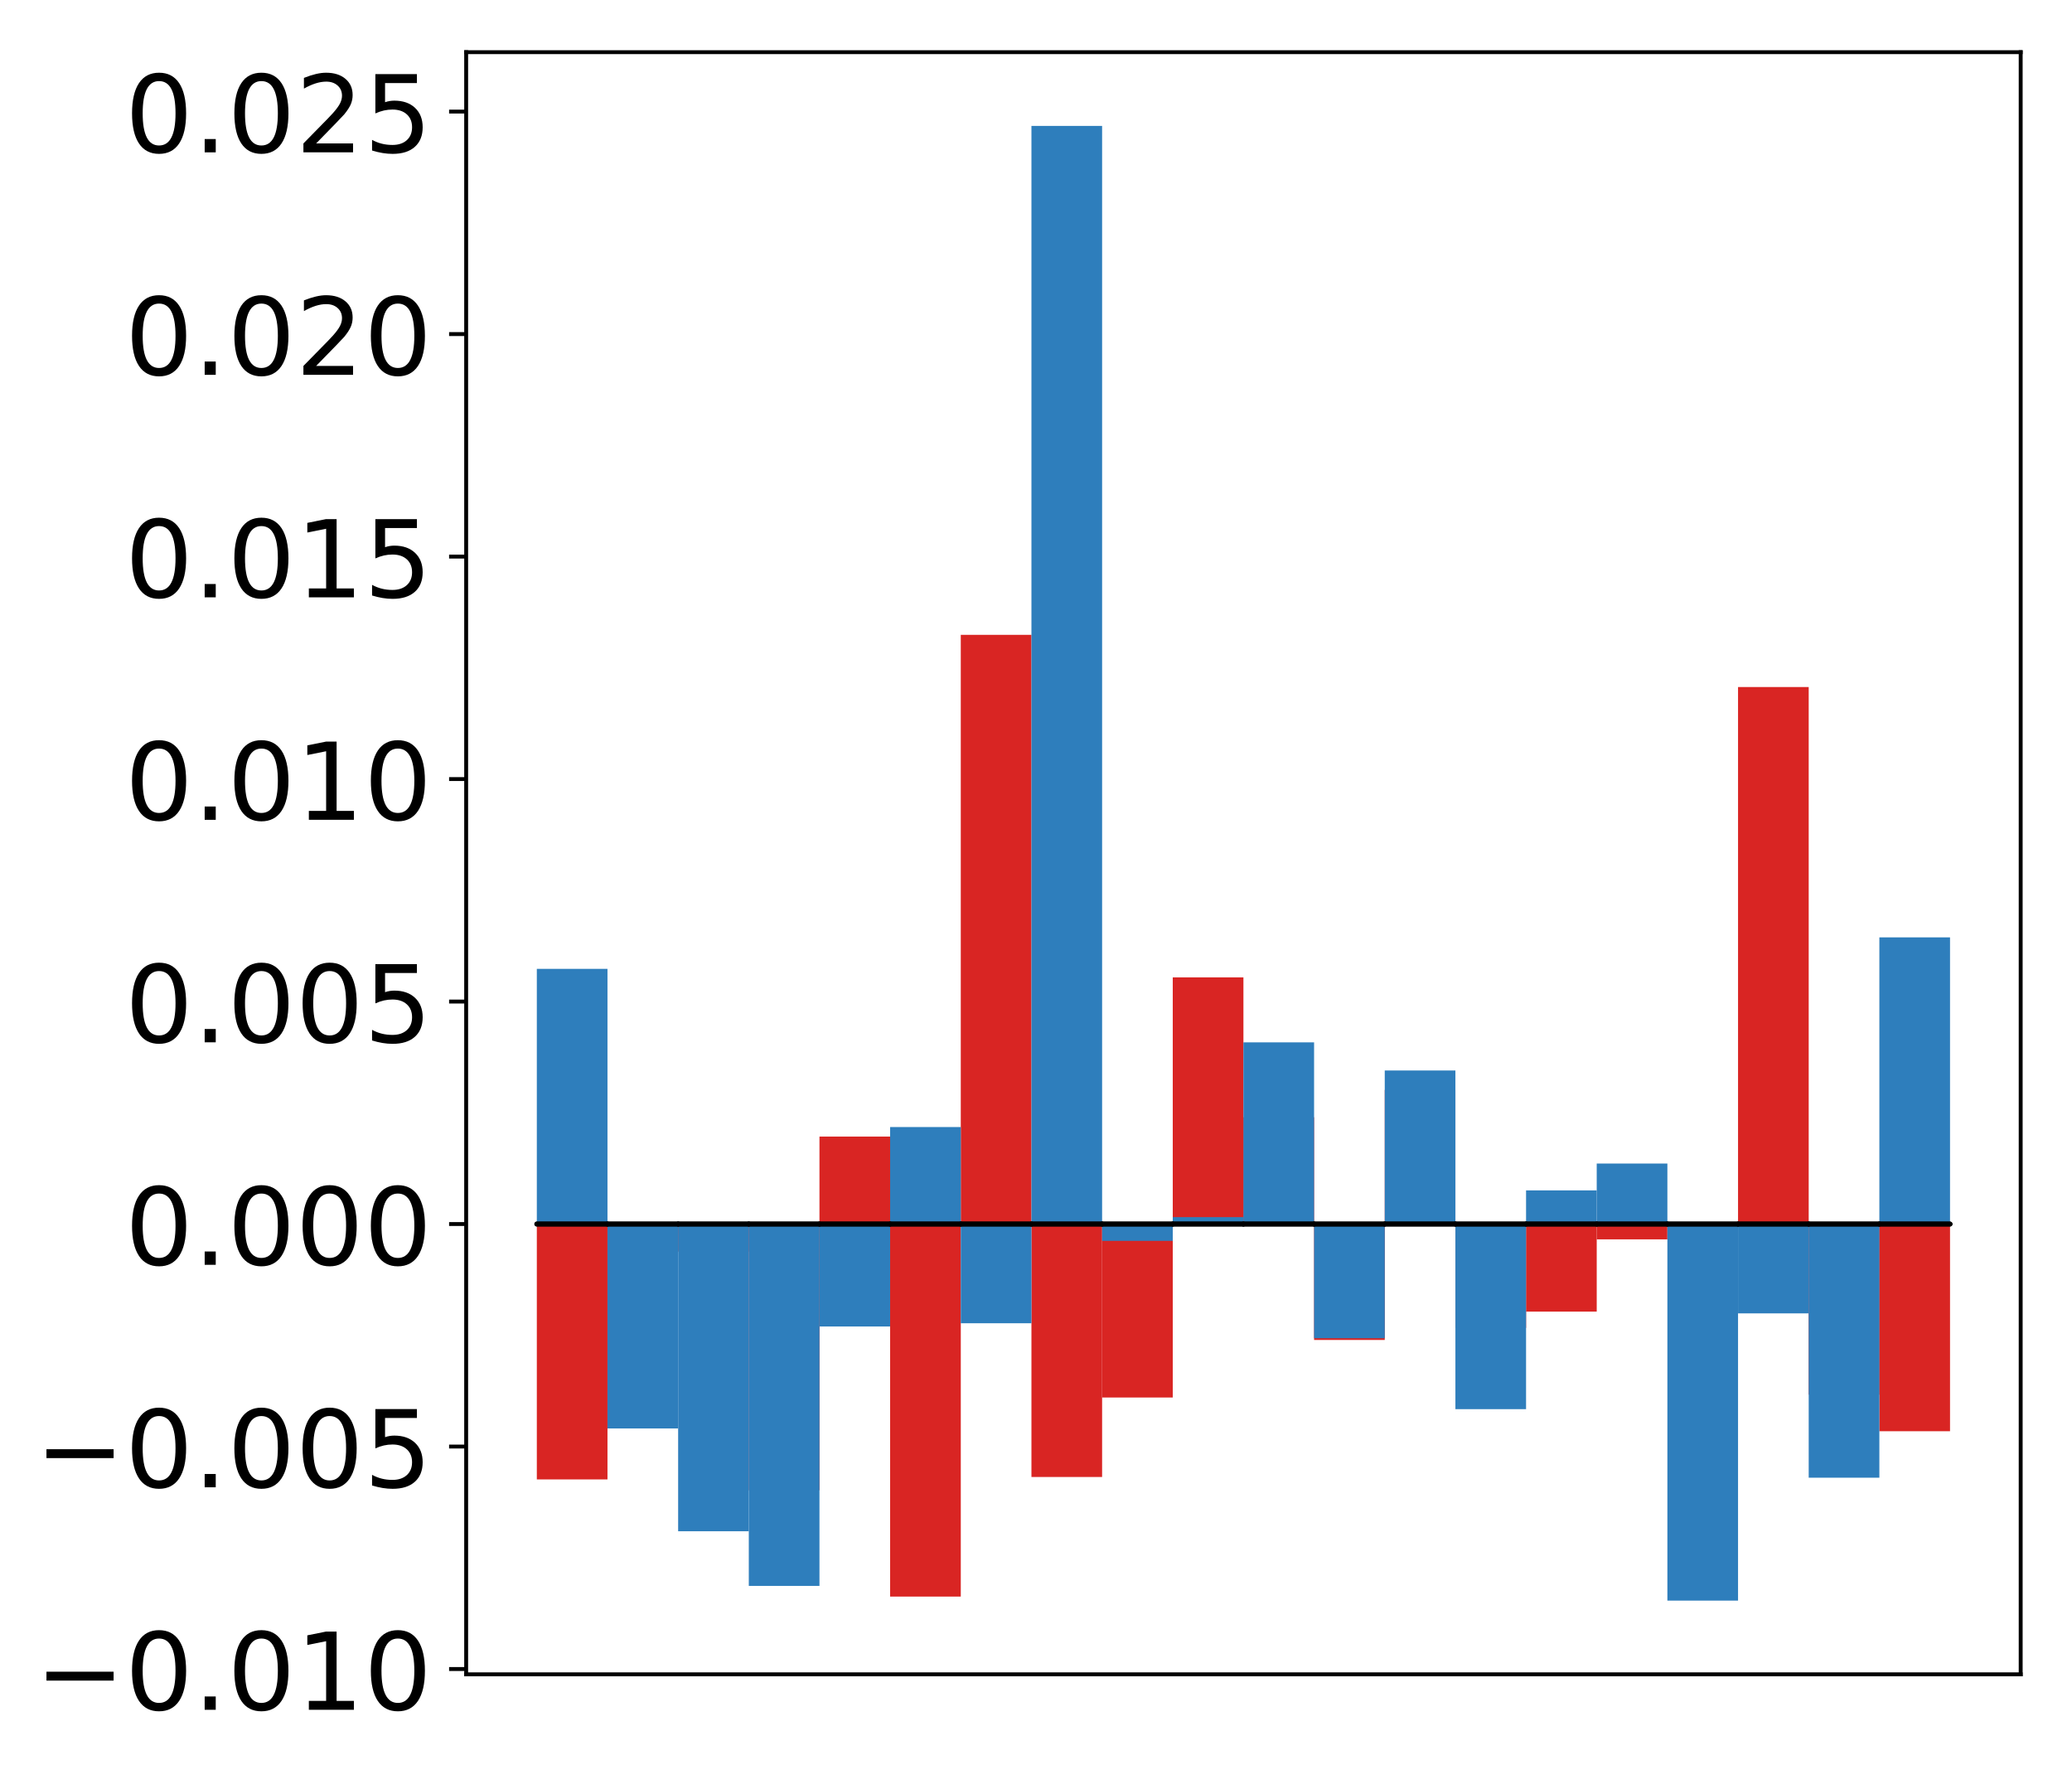 <?xml version="1.0" encoding="utf-8" standalone="no"?>
<!DOCTYPE svg PUBLIC "-//W3C//DTD SVG 1.1//EN"
  "http://www.w3.org/Graphics/SVG/1.1/DTD/svg11.dtd">
<!-- Created with matplotlib (http://matplotlib.org/) -->
<svg height="362pt" version="1.1" viewBox="0 0 425 362" width="425pt" xmlns="http://www.w3.org/2000/svg" xmlns:xlink="http://www.w3.org/1999/xlink">
 <defs>
  <style type="text/css">
*{stroke-linecap:butt;stroke-linejoin:round;}
  </style>
 </defs>
 <g id="figure_1">
  <g id="patch_1">
   <path d="M 0 362.383 
L 425.174 362.383 
L 425.174 0 
L 0 0 
z
" style="fill:#ffffff;"/>
  </g>
  <g id="axes_1">
   <g id="patch_2">
    <path d="M 95.617 343.34 
L 414.474 343.34 
L 414.474 10.7 
L 95.617 10.7 
z
" style="fill:#ffffff;"/>
   </g>
   <g id="matplotlib.axis_1"/>
   <g id="matplotlib.axis_2">
    <g id="ytick_1">
     <g id="line2d_1">
      <defs>
       <path d="M 0 0 
L -3.5 0 
" id="m089259187b" style="stroke:#000000;stroke-width:0.8;"/>
      </defs>
      <g>
       <use style="stroke:#000000;stroke-width:0.8;" x="95.617" xlink:href="#m089259187b" y="342.249"/>
      </g>
     </g>
     <g id="text_1">
      <!-- −0.010 -->
      <defs>
       <path d="M 10.594 35.5 
L 73.188 35.5 
L 73.188 27.203 
L 10.594 27.203 
z
" id="DejaVuSans-2212"/>
       <path d="M 31.781 66.406 
Q 24.172 66.406 20.328 58.906 
Q 16.5 51.422 16.5 36.375 
Q 16.5 21.391 20.328 13.891 
Q 24.172 6.391 31.781 6.391 
Q 39.453 6.391 43.281 13.891 
Q 47.125 21.391 47.125 36.375 
Q 47.125 51.422 43.281 58.906 
Q 39.453 66.406 31.781 66.406 
z
M 31.781 74.219 
Q 44.047 74.219 50.516 64.516 
Q 56.984 54.828 56.984 36.375 
Q 56.984 17.969 50.516 8.266 
Q 44.047 -1.422 31.781 -1.422 
Q 19.531 -1.422 13.062 8.266 
Q 6.594 17.969 6.594 36.375 
Q 6.594 54.828 13.062 64.516 
Q 19.531 74.219 31.781 74.219 
z
" id="DejaVuSans-30"/>
       <path d="M 10.688 12.406 
L 21 12.406 
L 21 0 
L 10.688 0 
z
" id="DejaVuSans-2e"/>
       <path d="M 12.406 8.297 
L 28.516 8.297 
L 28.516 63.922 
L 10.984 60.406 
L 10.984 69.391 
L 28.422 72.906 
L 38.281 72.906 
L 38.281 8.297 
L 54.391 8.297 
L 54.391 0 
L 12.406 0 
z
" id="DejaVuSans-31"/>
      </defs>
      <g transform="translate(7.2 350.608)scale(0.22 -0.22)">
       <use xlink:href="#DejaVuSans-2212"/>
       <use x="83.789" xlink:href="#DejaVuSans-30"/>
       <use x="147.412" xlink:href="#DejaVuSans-2e"/>
       <use x="179.199" xlink:href="#DejaVuSans-30"/>
       <use x="242.822" xlink:href="#DejaVuSans-31"/>
       <use x="306.445" xlink:href="#DejaVuSans-30"/>
      </g>
     </g>
    </g>
    <g id="ytick_2">
     <g id="line2d_2">
      <g>
       <use style="stroke:#000000;stroke-width:0.8;" x="95.617" xlink:href="#m089259187b" y="296.625"/>
      </g>
     </g>
     <g id="text_2">
      <!-- −0.005 -->
      <defs>
       <path d="M 10.797 72.906 
L 49.516 72.906 
L 49.516 64.594 
L 19.828 64.594 
L 19.828 46.734 
Q 21.969 47.469 24.109 47.828 
Q 26.266 48.188 28.422 48.188 
Q 40.625 48.188 47.75 41.5 
Q 54.891 34.812 54.891 23.391 
Q 54.891 11.625 47.562 5.094 
Q 40.234 -1.422 26.906 -1.422 
Q 22.312 -1.422 17.547 -0.641 
Q 12.797 0.141 7.719 1.703 
L 7.719 11.625 
Q 12.109 9.234 16.797 8.062 
Q 21.484 6.891 26.703 6.891 
Q 35.156 6.891 40.078 11.328 
Q 45.016 15.766 45.016 23.391 
Q 45.016 31 40.078 35.438 
Q 35.156 39.891 26.703 39.891 
Q 22.75 39.891 18.812 39.016 
Q 14.891 38.141 10.797 36.281 
z
" id="DejaVuSans-35"/>
      </defs>
      <g transform="translate(7.2 304.984)scale(0.22 -0.22)">
       <use xlink:href="#DejaVuSans-2212"/>
       <use x="83.789" xlink:href="#DejaVuSans-30"/>
       <use x="147.412" xlink:href="#DejaVuSans-2e"/>
       <use x="179.199" xlink:href="#DejaVuSans-30"/>
       <use x="242.822" xlink:href="#DejaVuSans-30"/>
       <use x="306.445" xlink:href="#DejaVuSans-35"/>
      </g>
     </g>
    </g>
    <g id="ytick_3">
     <g id="line2d_3">
      <g>
       <use style="stroke:#000000;stroke-width:0.8;" x="95.617" xlink:href="#m089259187b" y="251.001"/>
      </g>
     </g>
     <g id="text_3">
      <!-- 0.000 -->
      <g transform="translate(25.635 259.36)scale(0.22 -0.22)">
       <use xlink:href="#DejaVuSans-30"/>
       <use x="63.623" xlink:href="#DejaVuSans-2e"/>
       <use x="95.41" xlink:href="#DejaVuSans-30"/>
       <use x="159.033" xlink:href="#DejaVuSans-30"/>
       <use x="222.656" xlink:href="#DejaVuSans-30"/>
      </g>
     </g>
    </g>
    <g id="ytick_4">
     <g id="line2d_4">
      <g>
       <use style="stroke:#000000;stroke-width:0.8;" x="95.617" xlink:href="#m089259187b" y="205.378"/>
      </g>
     </g>
     <g id="text_4">
      <!-- 0.005 -->
      <g transform="translate(25.635 213.736)scale(0.22 -0.22)">
       <use xlink:href="#DejaVuSans-30"/>
       <use x="63.623" xlink:href="#DejaVuSans-2e"/>
       <use x="95.41" xlink:href="#DejaVuSans-30"/>
       <use x="159.033" xlink:href="#DejaVuSans-30"/>
       <use x="222.656" xlink:href="#DejaVuSans-35"/>
      </g>
     </g>
    </g>
    <g id="ytick_5">
     <g id="line2d_5">
      <g>
       <use style="stroke:#000000;stroke-width:0.8;" x="95.617" xlink:href="#m089259187b" y="159.754"/>
      </g>
     </g>
     <g id="text_5">
      <!-- 0.010 -->
      <g transform="translate(25.635 168.112)scale(0.22 -0.22)">
       <use xlink:href="#DejaVuSans-30"/>
       <use x="63.623" xlink:href="#DejaVuSans-2e"/>
       <use x="95.41" xlink:href="#DejaVuSans-30"/>
       <use x="159.033" xlink:href="#DejaVuSans-31"/>
       <use x="222.656" xlink:href="#DejaVuSans-30"/>
      </g>
     </g>
    </g>
    <g id="ytick_6">
     <g id="line2d_6">
      <g>
       <use style="stroke:#000000;stroke-width:0.8;" x="95.617" xlink:href="#m089259187b" y="114.13"/>
      </g>
     </g>
     <g id="text_6">
      <!-- 0.015 -->
      <g transform="translate(25.635 122.488)scale(0.22 -0.22)">
       <use xlink:href="#DejaVuSans-30"/>
       <use x="63.623" xlink:href="#DejaVuSans-2e"/>
       <use x="95.41" xlink:href="#DejaVuSans-30"/>
       <use x="159.033" xlink:href="#DejaVuSans-31"/>
       <use x="222.656" xlink:href="#DejaVuSans-35"/>
      </g>
     </g>
    </g>
    <g id="ytick_7">
     <g id="line2d_7">
      <g>
       <use style="stroke:#000000;stroke-width:0.8;" x="95.617" xlink:href="#m089259187b" y="68.506"/>
      </g>
     </g>
     <g id="text_7">
      <!-- 0.020 -->
      <defs>
       <path d="M 19.188 8.297 
L 53.609 8.297 
L 53.609 0 
L 7.328 0 
L 7.328 8.297 
Q 12.938 14.109 22.625 23.891 
Q 32.328 33.688 34.812 36.531 
Q 39.547 41.844 41.422 45.531 
Q 43.312 49.219 43.312 52.781 
Q 43.312 58.594 39.234 62.25 
Q 35.156 65.922 28.609 65.922 
Q 23.969 65.922 18.812 64.312 
Q 13.672 62.703 7.812 59.422 
L 7.812 69.391 
Q 13.766 71.781 18.938 73 
Q 24.125 74.219 28.422 74.219 
Q 39.75 74.219 46.484 68.547 
Q 53.219 62.891 53.219 53.422 
Q 53.219 48.922 51.531 44.891 
Q 49.859 40.875 45.406 35.406 
Q 44.188 33.984 37.641 27.219 
Q 31.109 20.453 19.188 8.297 
z
" id="DejaVuSans-32"/>
      </defs>
      <g transform="translate(25.635 76.864)scale(0.22 -0.22)">
       <use xlink:href="#DejaVuSans-30"/>
       <use x="63.623" xlink:href="#DejaVuSans-2e"/>
       <use x="95.41" xlink:href="#DejaVuSans-30"/>
       <use x="159.033" xlink:href="#DejaVuSans-32"/>
       <use x="222.656" xlink:href="#DejaVuSans-30"/>
      </g>
     </g>
    </g>
    <g id="ytick_8">
     <g id="line2d_8">
      <g>
       <use style="stroke:#000000;stroke-width:0.8;" x="95.617" xlink:href="#m089259187b" y="22.882"/>
      </g>
     </g>
     <g id="text_8">
      <!-- 0.025 -->
      <g transform="translate(25.635 31.24)scale(0.22 -0.22)">
       <use xlink:href="#DejaVuSans-30"/>
       <use x="63.623" xlink:href="#DejaVuSans-2e"/>
       <use x="95.41" xlink:href="#DejaVuSans-30"/>
       <use x="159.033" xlink:href="#DejaVuSans-32"/>
       <use x="222.656" xlink:href="#DejaVuSans-35"/>
      </g>
     </g>
    </g>
   </g>
   <g id="patch_3">
    <path clip-path="url(#p062bb58e75)" d="M 110.111 251.001 
L 124.604 251.001 
L 124.604 303.369 
L 110.111 303.369 
z
" style="fill:#d92523;"/>
   </g>
   <g id="patch_4">
    <path clip-path="url(#p062bb58e75)" d="M 124.604 251.001 
L 139.098 251.001 
L 139.098 252.761 
L 124.604 252.761 
z
" style="fill:#d92523;"/>
   </g>
   <g id="patch_5">
    <path clip-path="url(#p062bb58e75)" d="M 139.098 251.001 
L 153.591 251.001 
L 153.591 256.648 
L 139.098 256.648 
z
" style="fill:#d92523;"/>
   </g>
   <g id="patch_6">
    <path clip-path="url(#p062bb58e75)" d="M 153.591 251.001 
L 168.085 251.001 
L 168.085 305.603 
L 153.591 305.603 
z
" style="fill:#d92523;"/>
   </g>
   <g id="patch_7">
    <path clip-path="url(#p062bb58e75)" d="M 168.085 251.001 
L 182.578 251.001 
L 182.578 233.064 
L 168.085 233.064 
z
" style="fill:#d92523;"/>
   </g>
   <g id="patch_8">
    <path clip-path="url(#p062bb58e75)" d="M 182.578 251.001 
L 197.072 251.001 
L 197.072 327.395 
L 182.578 327.395 
z
" style="fill:#d92523;"/>
   </g>
   <g id="patch_9">
    <path clip-path="url(#p062bb58e75)" d="M 197.072 251.001 
L 211.565 251.001 
L 211.565 130.18 
L 197.072 130.18 
z
" style="fill:#d92523;"/>
   </g>
   <g id="patch_10">
    <path clip-path="url(#p062bb58e75)" d="M 211.565 251.001 
L 226.059 251.001 
L 226.059 302.87 
L 211.565 302.87 
z
" style="fill:#d92523;"/>
   </g>
   <g id="patch_11">
    <path clip-path="url(#p062bb58e75)" d="M 226.059 251.001 
L 240.552 251.001 
L 240.552 286.572 
L 226.059 286.572 
z
" style="fill:#d92523;"/>
   </g>
   <g id="patch_12">
    <path clip-path="url(#p062bb58e75)" d="M 240.552 251.001 
L 255.046 251.001 
L 255.046 200.421 
L 240.552 200.421 
z
" style="fill:#d92523;"/>
   </g>
   <g id="patch_13">
    <path clip-path="url(#p062bb58e75)" d="M 255.046 251.001 
L 269.539 251.001 
L 269.539 229.106 
L 255.046 229.106 
z
" style="fill:#d92523;"/>
   </g>
   <g id="patch_14">
    <path clip-path="url(#p062bb58e75)" d="M 269.539 251.001 
L 284.033 251.001 
L 284.033 274.772 
L 269.539 274.772 
z
" style="fill:#d92523;"/>
   </g>
   <g id="patch_15">
    <path clip-path="url(#p062bb58e75)" d="M 284.033 251.001 
L 298.526 251.001 
L 298.526 223.496 
L 284.033 223.496 
z
" style="fill:#d92523;"/>
   </g>
   <g id="patch_16">
    <path clip-path="url(#p062bb58e75)" d="M 298.526 251.001 
L 313.02 251.001 
L 313.02 272.303 
L 298.526 272.303 
z
" style="fill:#d92523;"/>
   </g>
   <g id="patch_17">
    <path clip-path="url(#p062bb58e75)" d="M 313.02 251.001 
L 327.513 251.001 
L 327.513 268.959 
L 313.02 268.959 
z
" style="fill:#d92523;"/>
   </g>
   <g id="patch_18">
    <path clip-path="url(#p062bb58e75)" d="M 327.513 251.001 
L 342.007 251.001 
L 342.007 254.143 
L 327.513 254.143 
z
" style="fill:#d92523;"/>
   </g>
   <g id="patch_19">
    <path clip-path="url(#p062bb58e75)" d="M 342.007 251.001 
L 356.5 251.001 
L 356.5 251.475 
L 342.007 251.475 
z
" style="fill:#d92523;"/>
   </g>
   <g id="patch_20">
    <path clip-path="url(#p062bb58e75)" d="M 356.5 251.001 
L 370.994 251.001 
L 370.994 140.883 
L 356.5 140.883 
z
" style="fill:#d92523;"/>
   </g>
   <g id="patch_21">
    <path clip-path="url(#p062bb58e75)" d="M 370.994 251.001 
L 385.487 251.001 
L 385.487 285.989 
L 370.994 285.989 
z
" style="fill:#d92523;"/>
   </g>
   <g id="patch_22">
    <path clip-path="url(#p062bb58e75)" d="M 385.487 251.001 
L 399.981 251.001 
L 399.981 293.487 
L 385.487 293.487 
z
" style="fill:#d92523;"/>
   </g>
   <g id="patch_23">
    <path clip-path="url(#p062bb58e75)" d="M 110.111 251.001 
L 124.604 251.001 
L 124.604 198.673 
L 110.111 198.673 
z
" style="fill:#2e7ebc;"/>
   </g>
   <g id="patch_24">
    <path clip-path="url(#p062bb58e75)" d="M 124.604 251.001 
L 139.098 251.001 
L 139.098 292.919 
L 124.604 292.919 
z
" style="fill:#2e7ebc;"/>
   </g>
   <g id="patch_25">
    <path clip-path="url(#p062bb58e75)" d="M 139.098 251.001 
L 153.591 251.001 
L 153.591 313.999 
L 139.098 313.999 
z
" style="fill:#2e7ebc;"/>
   </g>
   <g id="patch_26">
    <path clip-path="url(#p062bb58e75)" d="M 153.591 251.001 
L 168.085 251.001 
L 168.085 325.205 
L 153.591 325.205 
z
" style="fill:#2e7ebc;"/>
   </g>
   <g id="patch_27">
    <path clip-path="url(#p062bb58e75)" d="M 168.085 251.001 
L 182.578 251.001 
L 182.578 272.009 
L 168.085 272.009 
z
" style="fill:#2e7ebc;"/>
   </g>
   <g id="patch_28">
    <path clip-path="url(#p062bb58e75)" d="M 182.578 251.001 
L 197.072 251.001 
L 197.072 231.112 
L 182.578 231.112 
z
" style="fill:#2e7ebc;"/>
   </g>
   <g id="patch_29">
    <path clip-path="url(#p062bb58e75)" d="M 197.072 251.001 
L 211.565 251.001 
L 211.565 271.345 
L 197.072 271.345 
z
" style="fill:#2e7ebc;"/>
   </g>
   <g id="patch_30">
    <path clip-path="url(#p062bb58e75)" d="M 211.565 251.001 
L 226.059 251.001 
L 226.059 25.82 
L 211.565 25.82 
z
" style="fill:#2e7ebc;"/>
   </g>
   <g id="patch_31">
    <path clip-path="url(#p062bb58e75)" d="M 226.059 251.001 
L 240.552 251.001 
L 240.552 254.452 
L 226.059 254.452 
z
" style="fill:#2e7ebc;"/>
   </g>
   <g id="patch_32">
    <path clip-path="url(#p062bb58e75)" d="M 240.552 251.001 
L 255.046 251.001 
L 255.046 249.588 
L 240.552 249.588 
z
" style="fill:#2e7ebc;"/>
   </g>
   <g id="patch_33">
    <path clip-path="url(#p062bb58e75)" d="M 255.046 251.001 
L 269.539 251.001 
L 269.539 213.746 
L 255.046 213.746 
z
" style="fill:#2e7ebc;"/>
   </g>
   <g id="patch_34">
    <path clip-path="url(#p062bb58e75)" d="M 269.539 251.001 
L 284.033 251.001 
L 284.033 274.416 
L 269.539 274.416 
z
" style="fill:#2e7ebc;"/>
   </g>
   <g id="patch_35">
    <path clip-path="url(#p062bb58e75)" d="M 284.033 251.001 
L 298.526 251.001 
L 298.526 219.514 
L 284.033 219.514 
z
" style="fill:#2e7ebc;"/>
   </g>
   <g id="patch_36">
    <path clip-path="url(#p062bb58e75)" d="M 298.526 251.001 
L 313.02 251.001 
L 313.02 288.961 
L 298.526 288.961 
z
" style="fill:#2e7ebc;"/>
   </g>
   <g id="patch_37">
    <path clip-path="url(#p062bb58e75)" d="M 313.02 251.001 
L 327.513 251.001 
L 327.513 244.1 
L 313.02 244.1 
z
" style="fill:#2e7ebc;"/>
   </g>
   <g id="patch_38">
    <path clip-path="url(#p062bb58e75)" d="M 327.513 251.001 
L 342.007 251.001 
L 342.007 238.595 
L 327.513 238.595 
z
" style="fill:#2e7ebc;"/>
   </g>
   <g id="patch_39">
    <path clip-path="url(#p062bb58e75)" d="M 342.007 251.001 
L 356.5 251.001 
L 356.5 328.22 
L 342.007 328.22 
z
" style="fill:#2e7ebc;"/>
   </g>
   <g id="patch_40">
    <path clip-path="url(#p062bb58e75)" d="M 356.5 251.001 
L 370.994 251.001 
L 370.994 269.319 
L 356.5 269.319 
z
" style="fill:#2e7ebc;"/>
   </g>
   <g id="patch_41">
    <path clip-path="url(#p062bb58e75)" d="M 370.994 251.001 
L 385.487 251.001 
L 385.487 303.017 
L 370.994 303.017 
z
" style="fill:#2e7ebc;"/>
   </g>
   <g id="patch_42">
    <path clip-path="url(#p062bb58e75)" d="M 385.487 251.001 
L 399.981 251.001 
L 399.981 192.217 
L 385.487 192.217 
z
" style="fill:#2e7ebc;"/>
   </g>
   <g id="patch_43">
    <path d="M 95.617 343.34 
L 95.617 10.7 
" style="fill:none;stroke:#000000;stroke-linecap:square;stroke-linejoin:miter;stroke-width:0.8;"/>
   </g>
   <g id="patch_44">
    <path d="M 414.474 343.34 
L 414.474 10.7 
" style="fill:none;stroke:#000000;stroke-linecap:square;stroke-linejoin:miter;stroke-width:0.8;"/>
   </g>
   <g id="patch_45">
    <path d="M 95.617 343.34 
L 414.474 343.34 
" style="fill:none;stroke:#000000;stroke-linecap:square;stroke-linejoin:miter;stroke-width:0.8;"/>
   </g>
   <g id="patch_46">
    <path d="M 95.617 10.7 
L 414.474 10.7 
" style="fill:none;stroke:#000000;stroke-linecap:square;stroke-linejoin:miter;stroke-width:0.8;"/>
   </g>
   <g id="patch_47">
    <path clip-path="url(#p062bb58e75)" d="M 110.111 251.001 
L 124.604 251.001 
L 124.604 251.001 
L 110.111 251.001 
z
" style="fill:none;stroke:#000000;stroke-linejoin:miter;"/>
   </g>
   <g id="patch_48">
    <path clip-path="url(#p062bb58e75)" d="M 124.604 251.001 
L 139.098 251.001 
L 139.098 251.001 
L 124.604 251.001 
z
" style="fill:none;stroke:#000000;stroke-linejoin:miter;"/>
   </g>
   <g id="patch_49">
    <path clip-path="url(#p062bb58e75)" d="M 139.098 251.001 
L 153.591 251.001 
L 153.591 251.001 
L 139.098 251.001 
z
" style="fill:none;stroke:#000000;stroke-linejoin:miter;"/>
   </g>
   <g id="patch_50">
    <path clip-path="url(#p062bb58e75)" d="M 153.591 251.001 
L 168.085 251.001 
L 168.085 251.001 
L 153.591 251.001 
z
" style="fill:none;stroke:#000000;stroke-linejoin:miter;"/>
   </g>
   <g id="patch_51">
    <path clip-path="url(#p062bb58e75)" d="M 168.085 251.001 
L 182.578 251.001 
L 182.578 251.001 
L 168.085 251.001 
z
" style="fill:none;stroke:#000000;stroke-linejoin:miter;"/>
   </g>
   <g id="patch_52">
    <path clip-path="url(#p062bb58e75)" d="M 182.578 251.001 
L 197.072 251.001 
L 197.072 251.001 
L 182.578 251.001 
z
" style="fill:none;stroke:#000000;stroke-linejoin:miter;"/>
   </g>
   <g id="patch_53">
    <path clip-path="url(#p062bb58e75)" d="M 197.072 251.001 
L 211.565 251.001 
L 211.565 251.001 
L 197.072 251.001 
z
" style="fill:none;stroke:#000000;stroke-linejoin:miter;"/>
   </g>
   <g id="patch_54">
    <path clip-path="url(#p062bb58e75)" d="M 211.565 251.001 
L 226.059 251.001 
L 226.059 251.001 
L 211.565 251.001 
z
" style="fill:none;stroke:#000000;stroke-linejoin:miter;"/>
   </g>
   <g id="patch_55">
    <path clip-path="url(#p062bb58e75)" d="M 226.059 251.001 
L 240.552 251.001 
L 240.552 251.001 
L 226.059 251.001 
z
" style="fill:none;stroke:#000000;stroke-linejoin:miter;"/>
   </g>
   <g id="patch_56">
    <path clip-path="url(#p062bb58e75)" d="M 240.552 251.001 
L 255.046 251.001 
L 255.046 251.001 
L 240.552 251.001 
z
" style="fill:none;stroke:#000000;stroke-linejoin:miter;"/>
   </g>
   <g id="patch_57">
    <path clip-path="url(#p062bb58e75)" d="M 255.046 251.001 
L 269.539 251.001 
L 269.539 251.001 
L 255.046 251.001 
z
" style="fill:none;stroke:#000000;stroke-linejoin:miter;"/>
   </g>
   <g id="patch_58">
    <path clip-path="url(#p062bb58e75)" d="M 269.539 251.001 
L 284.033 251.001 
L 284.033 251.001 
L 269.539 251.001 
z
" style="fill:none;stroke:#000000;stroke-linejoin:miter;"/>
   </g>
   <g id="patch_59">
    <path clip-path="url(#p062bb58e75)" d="M 284.033 251.001 
L 298.526 251.001 
L 298.526 251.001 
L 284.033 251.001 
z
" style="fill:none;stroke:#000000;stroke-linejoin:miter;"/>
   </g>
   <g id="patch_60">
    <path clip-path="url(#p062bb58e75)" d="M 298.526 251.001 
L 313.02 251.001 
L 313.02 251.001 
L 298.526 251.001 
z
" style="fill:none;stroke:#000000;stroke-linejoin:miter;"/>
   </g>
   <g id="patch_61">
    <path clip-path="url(#p062bb58e75)" d="M 313.02 251.001 
L 327.513 251.001 
L 327.513 251.001 
L 313.02 251.001 
z
" style="fill:none;stroke:#000000;stroke-linejoin:miter;"/>
   </g>
   <g id="patch_62">
    <path clip-path="url(#p062bb58e75)" d="M 327.513 251.001 
L 342.007 251.001 
L 342.007 251.001 
L 327.513 251.001 
z
" style="fill:none;stroke:#000000;stroke-linejoin:miter;"/>
   </g>
   <g id="patch_63">
    <path clip-path="url(#p062bb58e75)" d="M 342.007 251.001 
L 356.5 251.001 
L 356.5 251.001 
L 342.007 251.001 
z
" style="fill:none;stroke:#000000;stroke-linejoin:miter;"/>
   </g>
   <g id="patch_64">
    <path clip-path="url(#p062bb58e75)" d="M 356.5 251.001 
L 370.994 251.001 
L 370.994 251.001 
L 356.5 251.001 
z
" style="fill:none;stroke:#000000;stroke-linejoin:miter;"/>
   </g>
   <g id="patch_65">
    <path clip-path="url(#p062bb58e75)" d="M 370.994 251.001 
L 385.487 251.001 
L 385.487 251.001 
L 370.994 251.001 
z
" style="fill:none;stroke:#000000;stroke-linejoin:miter;"/>
   </g>
   <g id="patch_66">
    <path clip-path="url(#p062bb58e75)" d="M 385.487 251.001 
L 399.981 251.001 
L 399.981 251.001 
L 385.487 251.001 
z
" style="fill:none;stroke:#000000;stroke-linejoin:miter;"/>
   </g>
   <g id="patch_67">
    <path clip-path="url(#p062bb58e75)" d="M 110.111 251.001 
L 124.604 251.001 
L 124.604 251.001 
L 110.111 251.001 
z
" style="fill:none;stroke:#000000;stroke-linejoin:miter;"/>
   </g>
   <g id="patch_68">
    <path clip-path="url(#p062bb58e75)" d="M 124.604 251.001 
L 139.098 251.001 
L 139.098 251.001 
L 124.604 251.001 
z
" style="fill:none;stroke:#000000;stroke-linejoin:miter;"/>
   </g>
   <g id="patch_69">
    <path clip-path="url(#p062bb58e75)" d="M 139.098 251.001 
L 153.591 251.001 
L 153.591 251.001 
L 139.098 251.001 
z
" style="fill:none;stroke:#000000;stroke-linejoin:miter;"/>
   </g>
   <g id="patch_70">
    <path clip-path="url(#p062bb58e75)" d="M 153.591 251.001 
L 168.085 251.001 
L 168.085 251.001 
L 153.591 251.001 
z
" style="fill:none;stroke:#000000;stroke-linejoin:miter;"/>
   </g>
   <g id="patch_71">
    <path clip-path="url(#p062bb58e75)" d="M 168.085 251.001 
L 182.578 251.001 
L 182.578 251.001 
L 168.085 251.001 
z
" style="fill:none;stroke:#000000;stroke-linejoin:miter;"/>
   </g>
   <g id="patch_72">
    <path clip-path="url(#p062bb58e75)" d="M 182.578 251.001 
L 197.072 251.001 
L 197.072 251.001 
L 182.578 251.001 
z
" style="fill:none;stroke:#000000;stroke-linejoin:miter;"/>
   </g>
   <g id="patch_73">
    <path clip-path="url(#p062bb58e75)" d="M 197.072 251.001 
L 211.565 251.001 
L 211.565 251.001 
L 197.072 251.001 
z
" style="fill:none;stroke:#000000;stroke-linejoin:miter;"/>
   </g>
   <g id="patch_74">
    <path clip-path="url(#p062bb58e75)" d="M 211.565 251.001 
L 226.059 251.001 
L 226.059 251.001 
L 211.565 251.001 
z
" style="fill:none;stroke:#000000;stroke-linejoin:miter;"/>
   </g>
   <g id="patch_75">
    <path clip-path="url(#p062bb58e75)" d="M 226.059 251.001 
L 240.552 251.001 
L 240.552 251.001 
L 226.059 251.001 
z
" style="fill:none;stroke:#000000;stroke-linejoin:miter;"/>
   </g>
   <g id="patch_76">
    <path clip-path="url(#p062bb58e75)" d="M 240.552 251.001 
L 255.046 251.001 
L 255.046 251.001 
L 240.552 251.001 
z
" style="fill:none;stroke:#000000;stroke-linejoin:miter;"/>
   </g>
   <g id="patch_77">
    <path clip-path="url(#p062bb58e75)" d="M 255.046 251.001 
L 269.539 251.001 
L 269.539 251.001 
L 255.046 251.001 
z
" style="fill:none;stroke:#000000;stroke-linejoin:miter;"/>
   </g>
   <g id="patch_78">
    <path clip-path="url(#p062bb58e75)" d="M 269.539 251.001 
L 284.033 251.001 
L 284.033 251.001 
L 269.539 251.001 
z
" style="fill:none;stroke:#000000;stroke-linejoin:miter;"/>
   </g>
   <g id="patch_79">
    <path clip-path="url(#p062bb58e75)" d="M 284.033 251.001 
L 298.526 251.001 
L 298.526 251.001 
L 284.033 251.001 
z
" style="fill:none;stroke:#000000;stroke-linejoin:miter;"/>
   </g>
   <g id="patch_80">
    <path clip-path="url(#p062bb58e75)" d="M 298.526 251.001 
L 313.02 251.001 
L 313.02 251.001 
L 298.526 251.001 
z
" style="fill:none;stroke:#000000;stroke-linejoin:miter;"/>
   </g>
   <g id="patch_81">
    <path clip-path="url(#p062bb58e75)" d="M 313.02 251.001 
L 327.513 251.001 
L 327.513 251.001 
L 313.02 251.001 
z
" style="fill:none;stroke:#000000;stroke-linejoin:miter;"/>
   </g>
   <g id="patch_82">
    <path clip-path="url(#p062bb58e75)" d="M 327.513 251.001 
L 342.007 251.001 
L 342.007 251.001 
L 327.513 251.001 
z
" style="fill:none;stroke:#000000;stroke-linejoin:miter;"/>
   </g>
   <g id="patch_83">
    <path clip-path="url(#p062bb58e75)" d="M 342.007 251.001 
L 356.5 251.001 
L 356.5 251.001 
L 342.007 251.001 
z
" style="fill:none;stroke:#000000;stroke-linejoin:miter;"/>
   </g>
   <g id="patch_84">
    <path clip-path="url(#p062bb58e75)" d="M 356.5 251.001 
L 370.994 251.001 
L 370.994 251.001 
L 356.5 251.001 
z
" style="fill:none;stroke:#000000;stroke-linejoin:miter;"/>
   </g>
   <g id="patch_85">
    <path clip-path="url(#p062bb58e75)" d="M 370.994 251.001 
L 385.487 251.001 
L 385.487 251.001 
L 370.994 251.001 
z
" style="fill:none;stroke:#000000;stroke-linejoin:miter;"/>
   </g>
   <g id="patch_86">
    <path clip-path="url(#p062bb58e75)" d="M 385.487 251.001 
L 399.981 251.001 
L 399.981 251.001 
L 385.487 251.001 
z
" style="fill:none;stroke:#000000;stroke-linejoin:miter;"/>
   </g>
  </g>
 </g>
 <defs>
  <clipPath id="p062bb58e75">
   <rect height="332.64" width="318.857" x="95.617" y="10.7"/>
  </clipPath>
 </defs>
</svg>
